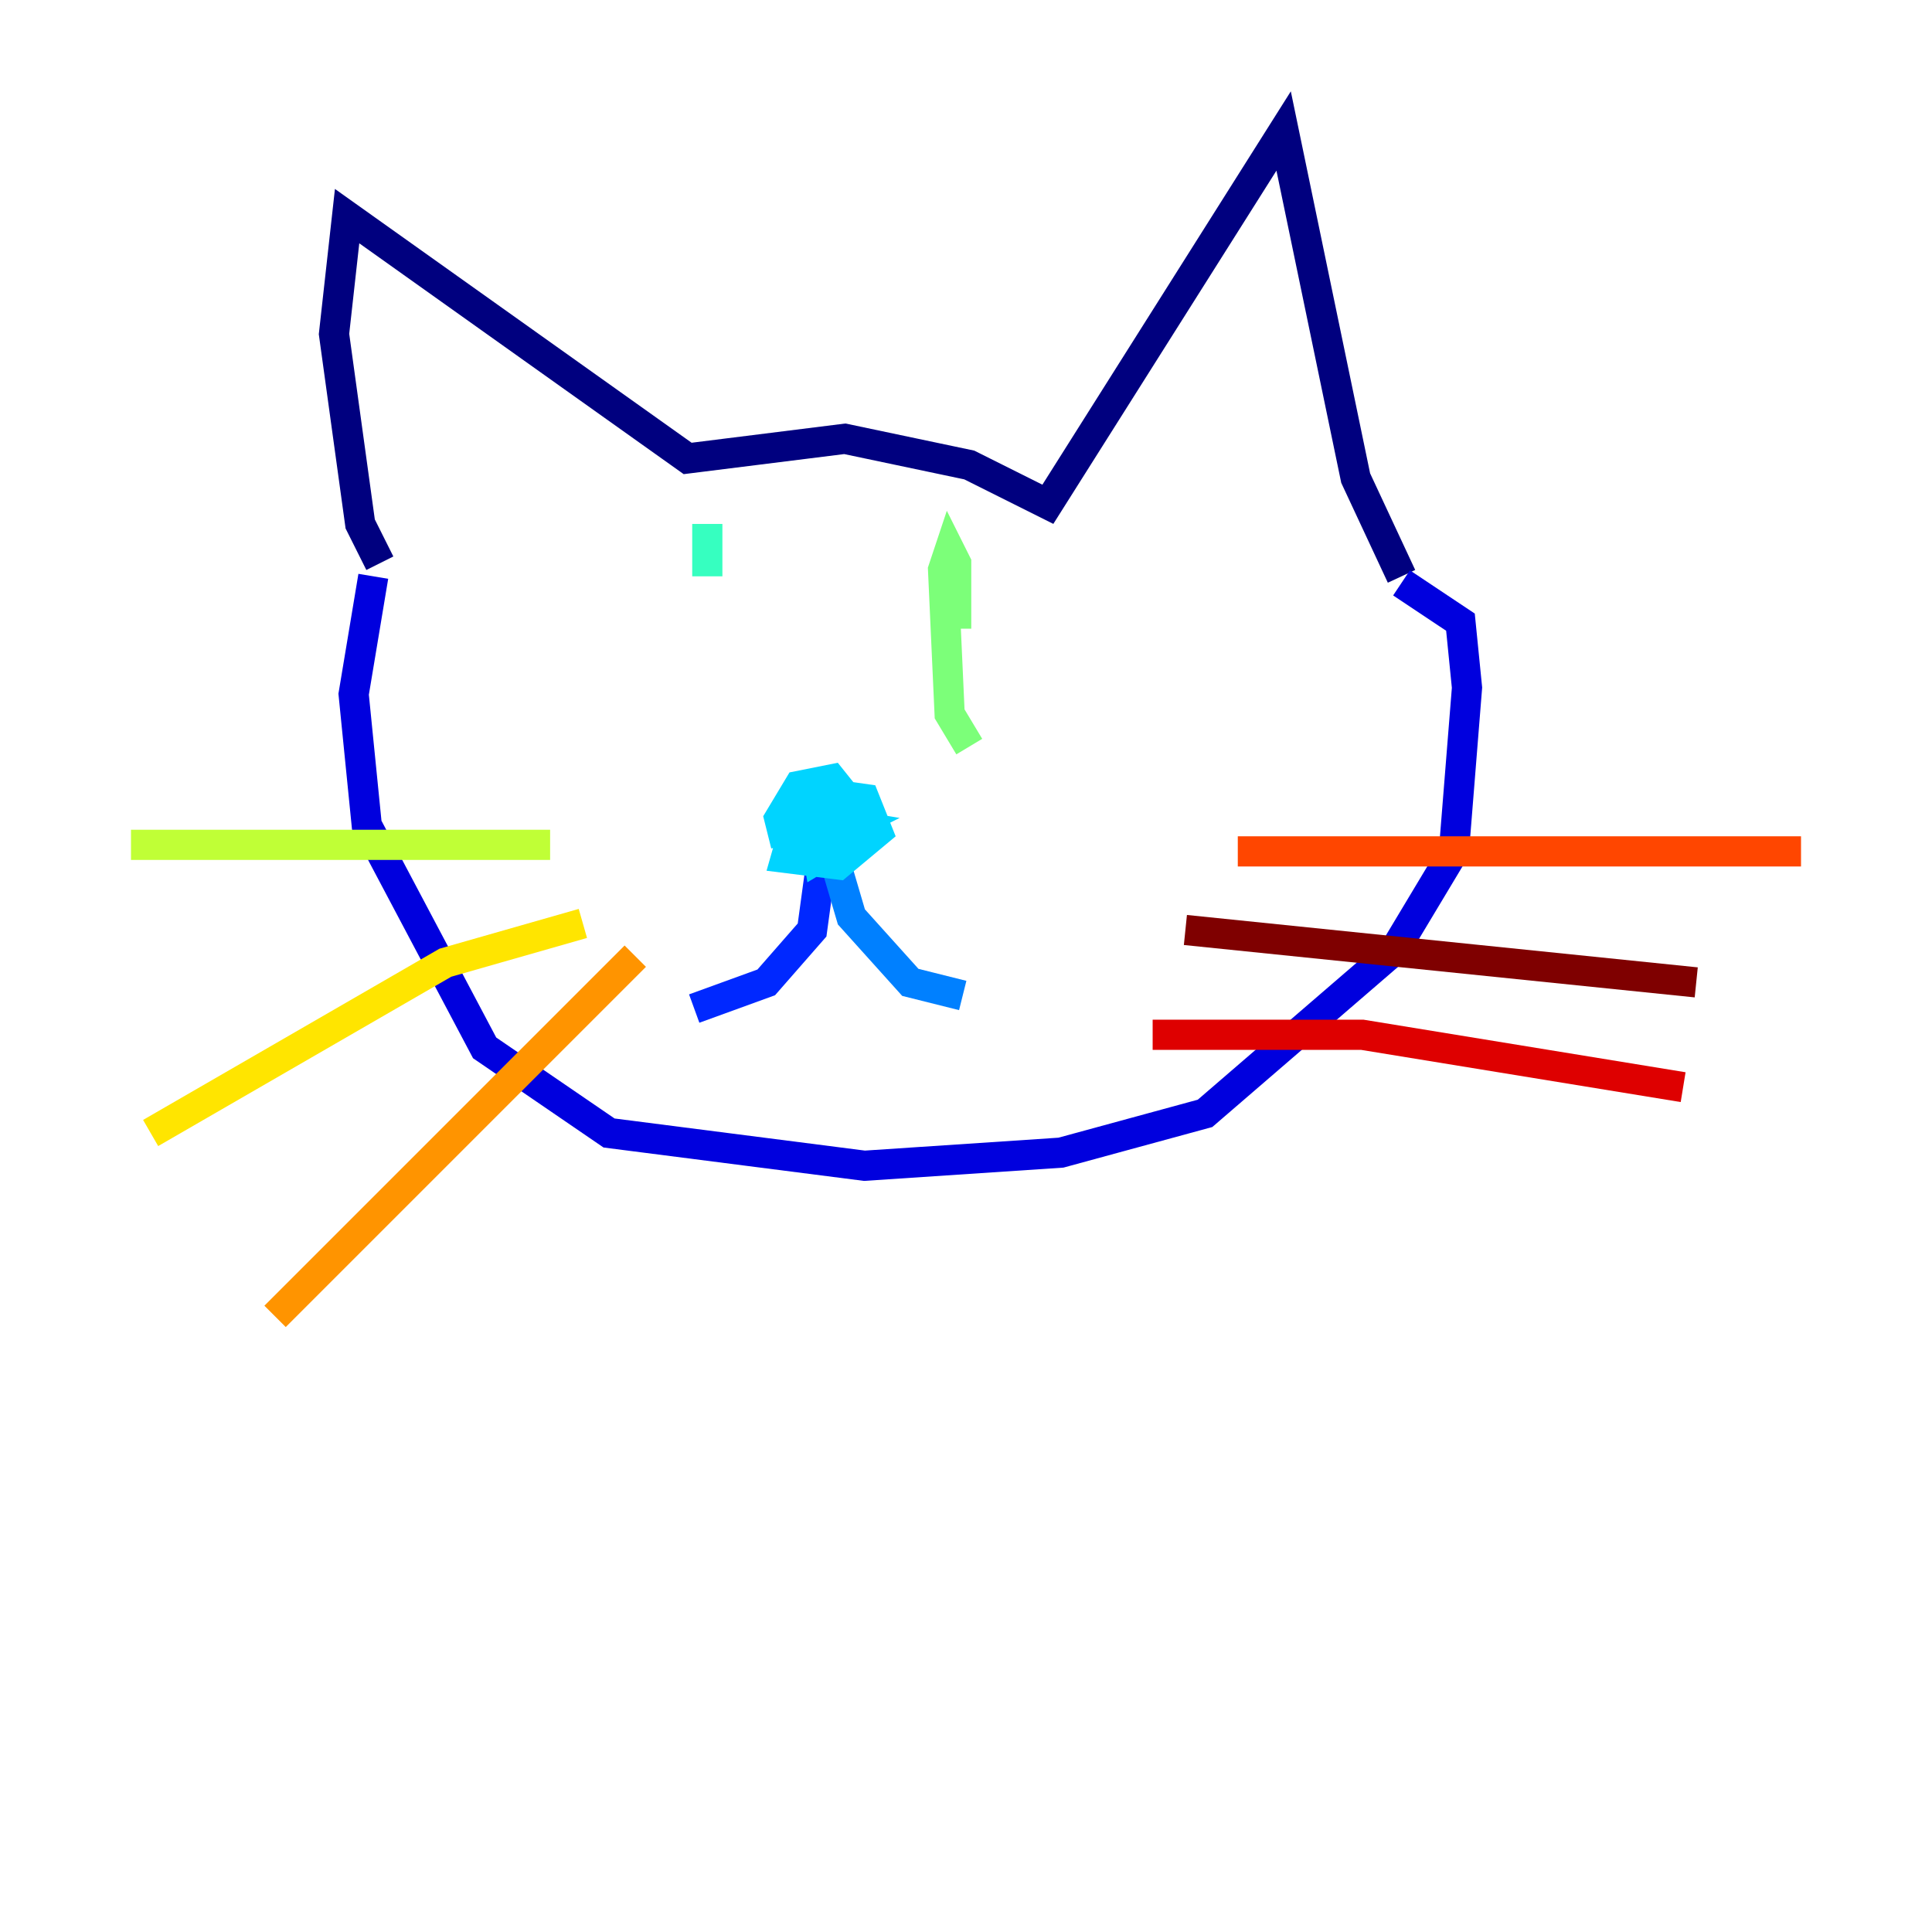 <?xml version="1.0" encoding="utf-8" ?>
<svg baseProfile="tiny" height="128" version="1.2" viewBox="0,0,128,128" width="128" xmlns="http://www.w3.org/2000/svg" xmlns:ev="http://www.w3.org/2001/xml-events" xmlns:xlink="http://www.w3.org/1999/xlink"><defs /><polyline fill="none" points="25.166,37.315 23.864,34.712 22.129,22.129 22.997,14.319 45.559,30.373 55.973,29.071 64.217,30.807 69.424,33.41 85.044,8.678 89.817,31.675 92.854,38.183" stroke="#00007f" stroke-width="2" /><polyline fill="none" points="24.732,38.183 23.43,45.993 24.298,54.671 32.108,69.424 40.352,75.064 57.275,77.234 70.291,76.366 79.837,73.763 92.42,62.915 96.325,56.407 97.193,45.559 96.759,41.22 92.854,38.617" stroke="#0000de" stroke-width="2" /><polyline fill="none" points="55.105,52.068 53.803,61.614 50.766,65.085 45.993,66.82" stroke="#0028ff" stroke-width="2" /><polyline fill="none" points="55.539,52.068 54.237,53.37 56.407,60.746 60.312,65.085 63.783,65.953" stroke="#0080ff" stroke-width="2" /><polyline fill="none" points="52.068,55.973 51.634,54.237 52.936,52.068 55.105,51.634 56.841,53.803 55.973,55.539 53.37,56.407 52.502,54.237 54.237,52.502 57.275,52.936 58.142,55.105 55.539,57.275 52.068,56.841 52.936,53.803 55.973,53.803 56.407,55.539 54.237,56.841 53.803,54.237 56.407,54.671 54.671,55.539 53.37,54.237 55.973,56.407 55.105,54.671" stroke="#00d4ff" stroke-width="2" /><polyline fill="none" points="46.861,34.712 46.861,38.183" stroke="#36ffc0" stroke-width="2" /><polyline fill="none" points="64.217,49.464 62.915,47.295 62.481,37.749 62.915,36.447 63.349,37.315 63.349,41.654" stroke="#7cff79" stroke-width="2" /><polyline fill="none" points="36.447,55.973 8.678,55.973" stroke="#c0ff36" stroke-width="2" /><polyline fill="none" points="38.617,61.18 29.505,63.783 9.98,75.064" stroke="#ffe500" stroke-width="2" /><polyline fill="none" points="42.088,63.349 18.224,87.214" stroke="#ff9400" stroke-width="2" /><polyline fill="none" points="82.007,56.407 119.322,56.407" stroke="#ff4600" stroke-width="2" /><polyline fill="none" points="76.366,68.556 90.251,68.556 111.512,72.027" stroke="#de0000" stroke-width="2" /><polyline fill="none" points="78.536,61.614 112.38,65.085" stroke="#7f0000" stroke-width="2" /></svg>